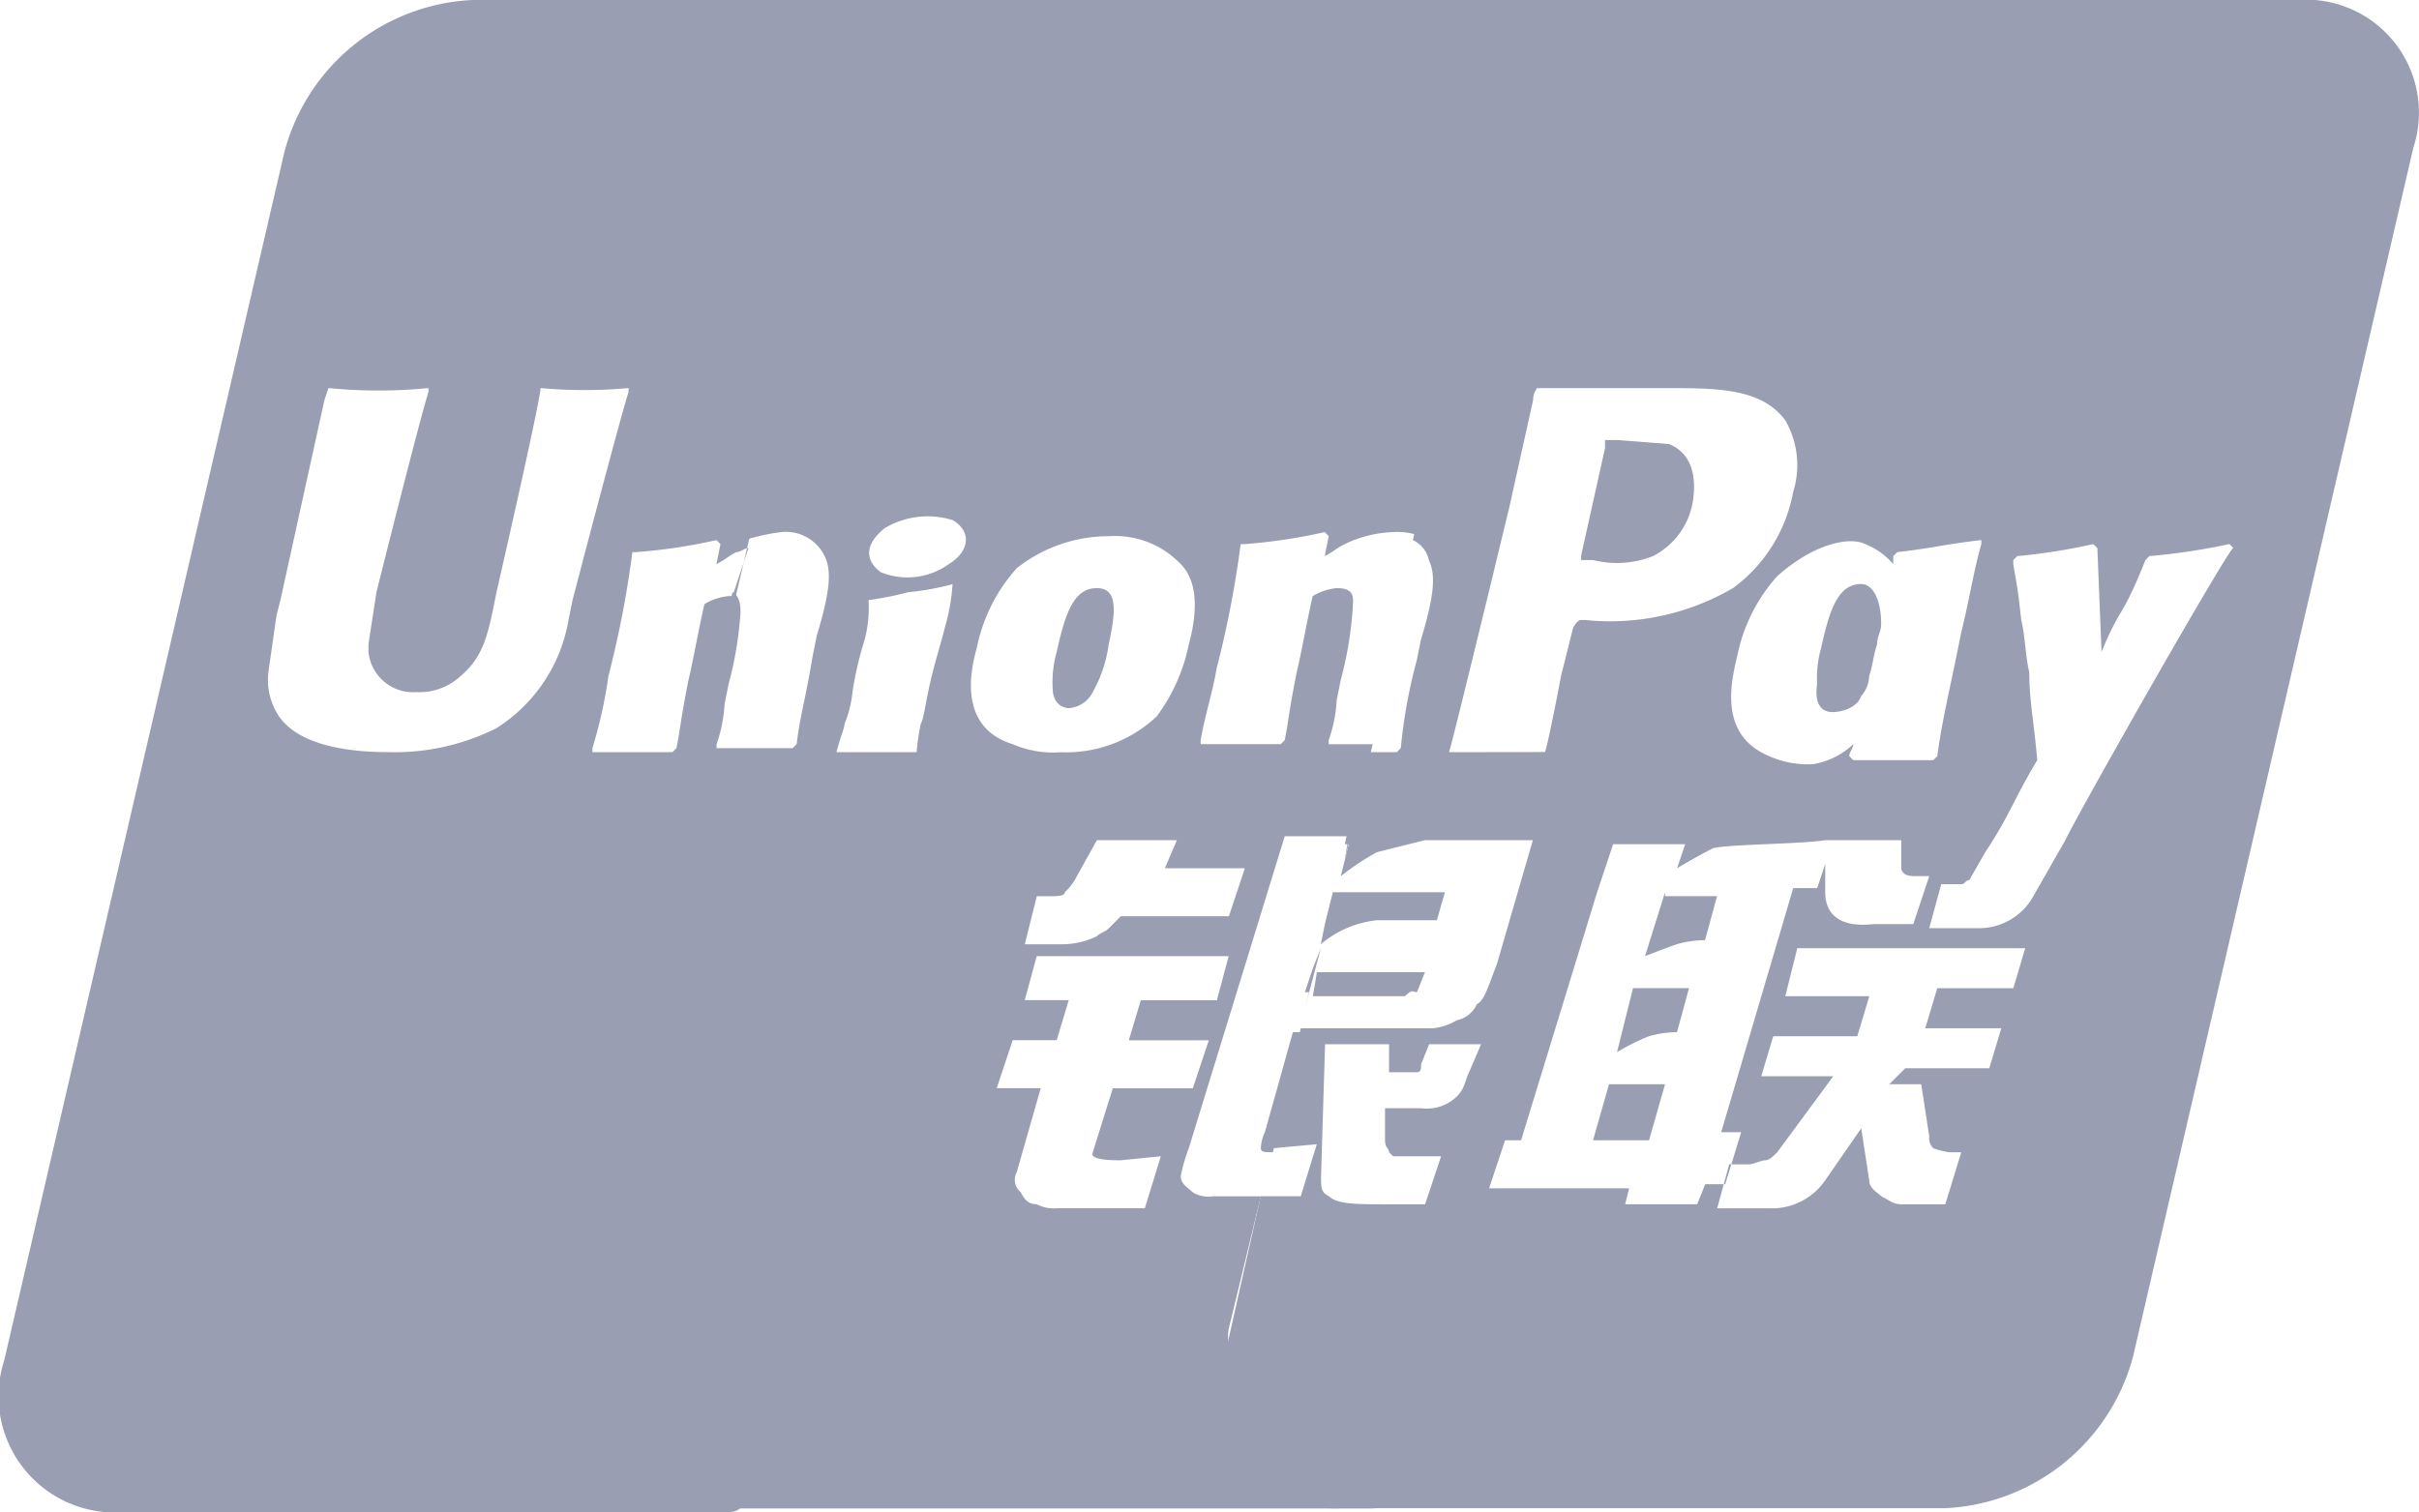<svg xmlns="http://www.w3.org/2000/svg" id="Group_9714" width="52.932" height="33.1" viewBox="0 0 52.932 33.1">
    <defs>
        <style>
            .cls-1{fill:#999eb2}
        </style>
    </defs>
    <path id="Path_14984" d="M627.548 28.2c.175 0 .525-.088.613-.35a.669.669 0 0 0 .175-.438c.088-.263.088-.438.175-.7 0-.175.088-.263.088-.438 0-.525-.175-.876-.438-.876-.525 0-.7.613-.876 1.4a2.426 2.426 0 0 0-.088.788c-.087.614.264.614.351.614z" class="cls-1" transform="translate(-587.436 -12.615)"/>
    <path id="Path_14985" d="M622.876 24.339a1.638 1.638 0 0 0 .876-1.226c.088-.613-.088-1.051-.525-1.226l-1.138-.088h-.263v.175l-.525 2.364v.088h.263a2.145 2.145 0 0 0 1.312-.087z" class="cls-1" transform="translate(-586.705 -12.168)"/>
    <path id="Path_14986" d="M617.339 33.713l.175-.613h-2.452l-.175.7-.088.438a2.265 2.265 0 0 1 1.226-.525z" class="cls-1" transform="translate(-585.897 -13.572)"/>
    <path id="Path_14987" d="M623.338 33.1l-.438 1.4s.438-.175.7-.263a2.311 2.311 0 0 1 .613-.088l.263-.963h-1.138z" class="cls-1" transform="translate(-586.904 -13.572)"/>
    <path id="Path_14988" d="M622.2 36.9a4.869 4.869 0 0 1 .7-.35 2.31 2.31 0 0 1 .613-.088l.263-.963h-1.226z" class="cls-1" transform="translate(-586.817 -13.871)"/>
    <path id="Path_14989" d="M621.6 39.126h1.226l.35-1.226h-1.226z" class="cls-1" transform="translate(-586.742 -14.169)"/>
    <path id="Path_14990" d="M616.877 35.538l.175-.438h-2.364l-.088.525h2.014c.175-.175.175-.087.263-.087z" class="cls-1" transform="translate(-585.872 -13.821)"/>
    <g id="Group_9466">
        <path id="Path_14991" d="M608.45 28.127a.633.633 0 0 0 .525-.35 2.955 2.955 0 0 0 .35-1.051c.175-.788.175-1.226-.263-1.226-.525 0-.7.613-.876 1.4a2.424 2.424 0 0 0-.088.788c.002.439.352.439.352.439z" class="cls-1" transform="translate(-585.064 -12.628)"/>
        <path id="Path_14992" d="M614.575 34.938l-.175.525h.088l-.088.35.35-1.314z" class="cls-1" transform="translate(-585.847 -13.747)"/>
        <path id="Path_14993" d="M613.388 38.789a.872.872 0 0 0-.088.35c0 .088.088.088.263.088l.613-2.627H614z" class="cls-1" transform="translate(-585.71 -14.008)"/>
        <path id="Path_14994" d="M614.794 34.438l.088-.438-.088.438z" class="cls-1" transform="translate(-585.891 -13.684)"/>
        <path id="Path_14995" d="M605.355 10.8h-13.223a4.473 4.473 0 0 0-4.116 3.328l-6.13 26.445a2.545 2.545 0 0 0 2.539 3.328h13.223c1.839 0-3.678-3.415-3.24-5.254l5.692-24.169c.351-1.752 7.094-3.678 5.255-3.678zm-11.034 13.135l-.088.438a3.5 3.5 0 0 1-1.576 2.364 4.962 4.962 0 0 1-2.364.525c-.7 0-2.014-.088-2.452-.876a1.44 1.44 0 0 1-.175-.876l.175-1.226.088-.35.963-4.378.088-.263a11.041 11.041 0 0 0 2.189 0v.088c-.175.525-1.138 4.378-1.138 4.378l-.175 1.138v.175a.981.981 0 0 0 1.051.876 1.317 1.317 0 0 0 .963-.35c.525-.438.613-.963.788-1.839 0 0 .963-4.2.963-4.466a10.461 10.461 0 0 0 1.926 0v.088c-.175.526-1.226 4.554-1.226 4.554zm3.5-.088h-.088a1.244 1.244 0 0 0-.525.175c-.088.35-.263 1.314-.35 1.664-.175.876-.175 1.051-.263 1.489l-.088.088h-1.751v-.088a10.187 10.187 0 0 0 .35-1.576 22.408 22.408 0 0 0 .525-2.715h.088a12.089 12.089 0 0 0 1.751-.263l.088.088-.088.438c.175-.088.263-.175.438-.263.088 0 .175-.088.263-.088z" class="cls-1" transform="translate(-581.793 -10.8)"/>
        <path id="Path_14996" d="M615.9 28.954l1.051-4.554z" class="cls-1" transform="translate(-586.033 -12.491)"/>
        <path id="Path_14997" d="M614.9 33.814l.263-1.314z" class="cls-1" transform="translate(-585.909 -13.498)"/>
        <path id="Path_14998" d="M614.3 36.613l.088-.613z" class="cls-1" transform="translate(-585.834 -13.933)"/>
        <path id="Path_15000" d="M613.3 40.751l.263-1.051z" class="cls-1" transform="translate(-585.71 -14.393)"/>
        <path id="Path_15001" d="M621.156 10.8H605.92a4.474 4.474 0 0 0-4.116 3.328l-2.014 8.494a4.44 4.44 0 0 1 .788-.175.944.944 0 0 1 .963.525c.175.35.088.876-.175 1.751l-.088.438c-.175 1.051-.263 1.226-.35 1.926l-.088.088h-1.664v-.088a3.113 3.113 0 0 0 .175-.876l.088-.438a8.069 8.069 0 0 0 .261-1.573c0-.088 0-.35-.175-.438l-3.941 16.725a2.545 2.545 0 0 0 2.539 3.328h15.327c1.839 0-3.415-2.1-3.065-3.941l.7-2.89h-1.051a.657.657 0 0 1-.438-.088c-.088-.088-.263-.175-.263-.35a3.57 3.57 0 0 1 .175-.613l2.1-6.83h1.4l-.088.525.613-2.539h-.963V27a3.113 3.113 0 0 0 .175-.876l.088-.438a8.079 8.079 0 0 0 .263-1.576c0-.175.088-.438-.35-.438a1.245 1.245 0 0 0-.525.175c-.088.35-.263 1.314-.35 1.664-.175.876-.175 1.051-.263 1.489l-.088.088h-1.751V27c.088-.525.263-1.051.35-1.576a22.408 22.408 0 0 0 .525-2.715h.088a12.088 12.088 0 0 0 1.751-.263l.088.088-.088.438c.175-.088.263-.175.438-.263a2.638 2.638 0 0 1 1.051-.263 1.49 1.49 0 0 1 .613.088l1.839-8.056c.354-1.752 6.576-3.678 4.732-3.678zm-16.988 13.748c-.088.35-.175.613-.263.963-.175.7-.175.963-.263 1.138a4.933 4.933 0 0 0-.088.613H601.8c.088-.35.175-.525.175-.613a2.555 2.555 0 0 0 .175-.7 7.491 7.491 0 0 1 .263-1.138 2.7 2.7 0 0 0 .088-.876 7.585 7.585 0 0 0 .876-.175 5.715 5.715 0 0 0 .963-.175 4.52 4.52 0 0 1-.172.963zm.088-1.4a1.553 1.553 0 0 1-1.489.175c-.35-.263-.35-.613.088-.963a1.835 1.835 0 0 1 1.489-.175c.437.261.35.699-.088.962zm.613 1.839a3.688 3.688 0 0 1 .876-1.751 3.246 3.246 0 0 1 2.014-.7 1.986 1.986 0 0 1 1.576.613c.263.263.438.788.175 1.751a3.963 3.963 0 0 1-.7 1.576 2.886 2.886 0 0 1-2.1.788 2.221 2.221 0 0 1-1.051-.175c-1.14-.352-.965-1.489-.79-2.103zm5.254 7.706h-1.664l-.263.876h1.751l-.35 1.051h-1.751l-.438 1.4c-.088.175.438.175.613.175l.876-.088-.35 1.138h-1.927a.79.79 0 0 1-.438-.088c-.175 0-.263-.088-.35-.263a.348.348 0 0 1-.088-.438l.525-1.839h-.963l.35-1.051h.963l.263-.876h-.963l.263-.963h4.2zm.613-2.89l-.35 1.051h-2.364l-.263.263c-.088.088-.175.088-.263.175a1.748 1.748 0 0 1-.788.175h-.788l.263-1.051h.263c.175 0 .35 0 .35-.088a1.211 1.211 0 0 0 .263-.35l.438-.788h1.751l-.263.613z" class="cls-1" transform="translate(-583.496 -10.8)"/>
    </g>
    <path id="Path_15002" d="M635.855 10.8h-13.223a4.474 4.474 0 0 0-4.116 3.328l-2.016 8.494a.616.616 0 0 1 .35.438c.175.35.088.876-.175 1.751l-.088.438a11.445 11.445 0 0 0-.35 1.926l-.088.088h-.7l-.438 2.014h.088l-.175.7a5.583 5.583 0 0 1 .788-.525l1.051-.263h2.364l-.788 2.715c-.175.438-.263.788-.438.876a.616.616 0 0 1-.438.35 1.245 1.245 0 0 1-.525.175h-2.89l-.613 2.627.963-.088-.35 1.138h-.876l-.788 3.5a2.545 2.545 0 0 0 2.539 3.328h13.223a4.473 4.473 0 0 0 4.116-3.328l6.13-26.445a2.472 2.472 0 0 0-2.537-3.237zM626.4 22.709a1.57 1.57 0 0 1 .613.438v-.175l.088-.088c.788-.088 1.051-.175 1.839-.263v.088c-.175.613-.263 1.226-.438 1.926-.263 1.314-.438 2.014-.525 2.715l-.088.088h-1.751l-.088-.088c0-.088.088-.175.088-.263a1.668 1.668 0 0 1-.876.438 2.053 2.053 0 0 1-.963-.175c-1.051-.438-.876-1.489-.7-2.189a3.689 3.689 0 0 1 .876-1.751c.784-.701 1.572-.876 1.925-.701zm-9.107 4.554c.088-.263 1.314-5.342 1.314-5.342l.525-2.364a.432.432 0 0 1 .088-.263h2.8c1.138 0 2.1 0 2.627.7a1.963 1.963 0 0 1 .175 1.576 3.361 3.361 0 0 1-1.313 2.1 5.339 5.339 0 0 1-3.24.7h-.088c-.088 0-.175.175-.175.175l-.263 1.051s-.263 1.4-.35 1.664zm.438 7.005c-.088.175-.088.35-.263.525a.944.944 0 0 1-.788.263h-.788v.7c0 .175.088.175.088.263l.088.088h1.051l-.35 1.051h-.876c-.613 0-1.051 0-1.226-.175-.175-.088-.175-.175-.175-.438l.088-2.89h1.4v.613h.613c.088 0 .088-.088.088-.175l.175-.438h1.138zm4.991 2.89h-1.576l.088-.35h-3.065l.35-1.051h.35l1.664-5.429.35-1.051h1.576l-.175.525s.438-.263.788-.438c.35-.088 1.927-.088 2.452-.175h1.664v.611c0 .088.088.175.263.175h.35l-.35 1.051h-.876c-.788.088-1.051-.263-1.051-.7v-.613l-.175.525h-.525l-1.576 5.342h.438l-.35 1.138h-.438zm6.918-4.729h-1.664l-.263.876h1.664l-.263.876h-1.839l-.35.35h.7l.175 1.138a.322.322 0 0 0 .088.263 1.988 1.988 0 0 0 .35.088h.263l-.35 1.138h-.963c-.175 0-.263-.088-.438-.175-.088-.088-.263-.175-.263-.35l-.175-1.138-.788 1.138a1.412 1.412 0 0 1-1.226.613h-1.138l.263-.963h.438c.088 0 .263-.088.35-.088s.175-.088.263-.175l1.226-1.664h-1.576l.263-.876h1.839l.263-.876h-1.839l.263-1.051h4.987zm1.138-3.24l-.7 1.226a1.359 1.359 0 0 1-1.226.7H627.8l.263-.963h.438c.088 0 .088-.088.175-.088l.35-.613c.525-.788.613-1.138 1.138-2.014-.088-.963-.175-1.314-.175-1.926-.088-.35-.088-.788-.175-1.138-.088-.788-.088-.7-.175-1.226v-.088l.088-.088a12.972 12.972 0 0 0 1.664-.263l.088.088.088 2.189v.088c.438-1.051.438-.7.963-2.014l.088-.088a14.191 14.191 0 0 0 1.751-.263l.088.088c-.003-.174-3.243 5.517-3.681 6.393z" class="cls-1" transform="translate(-585.585 -10.8)"/>
</svg>
